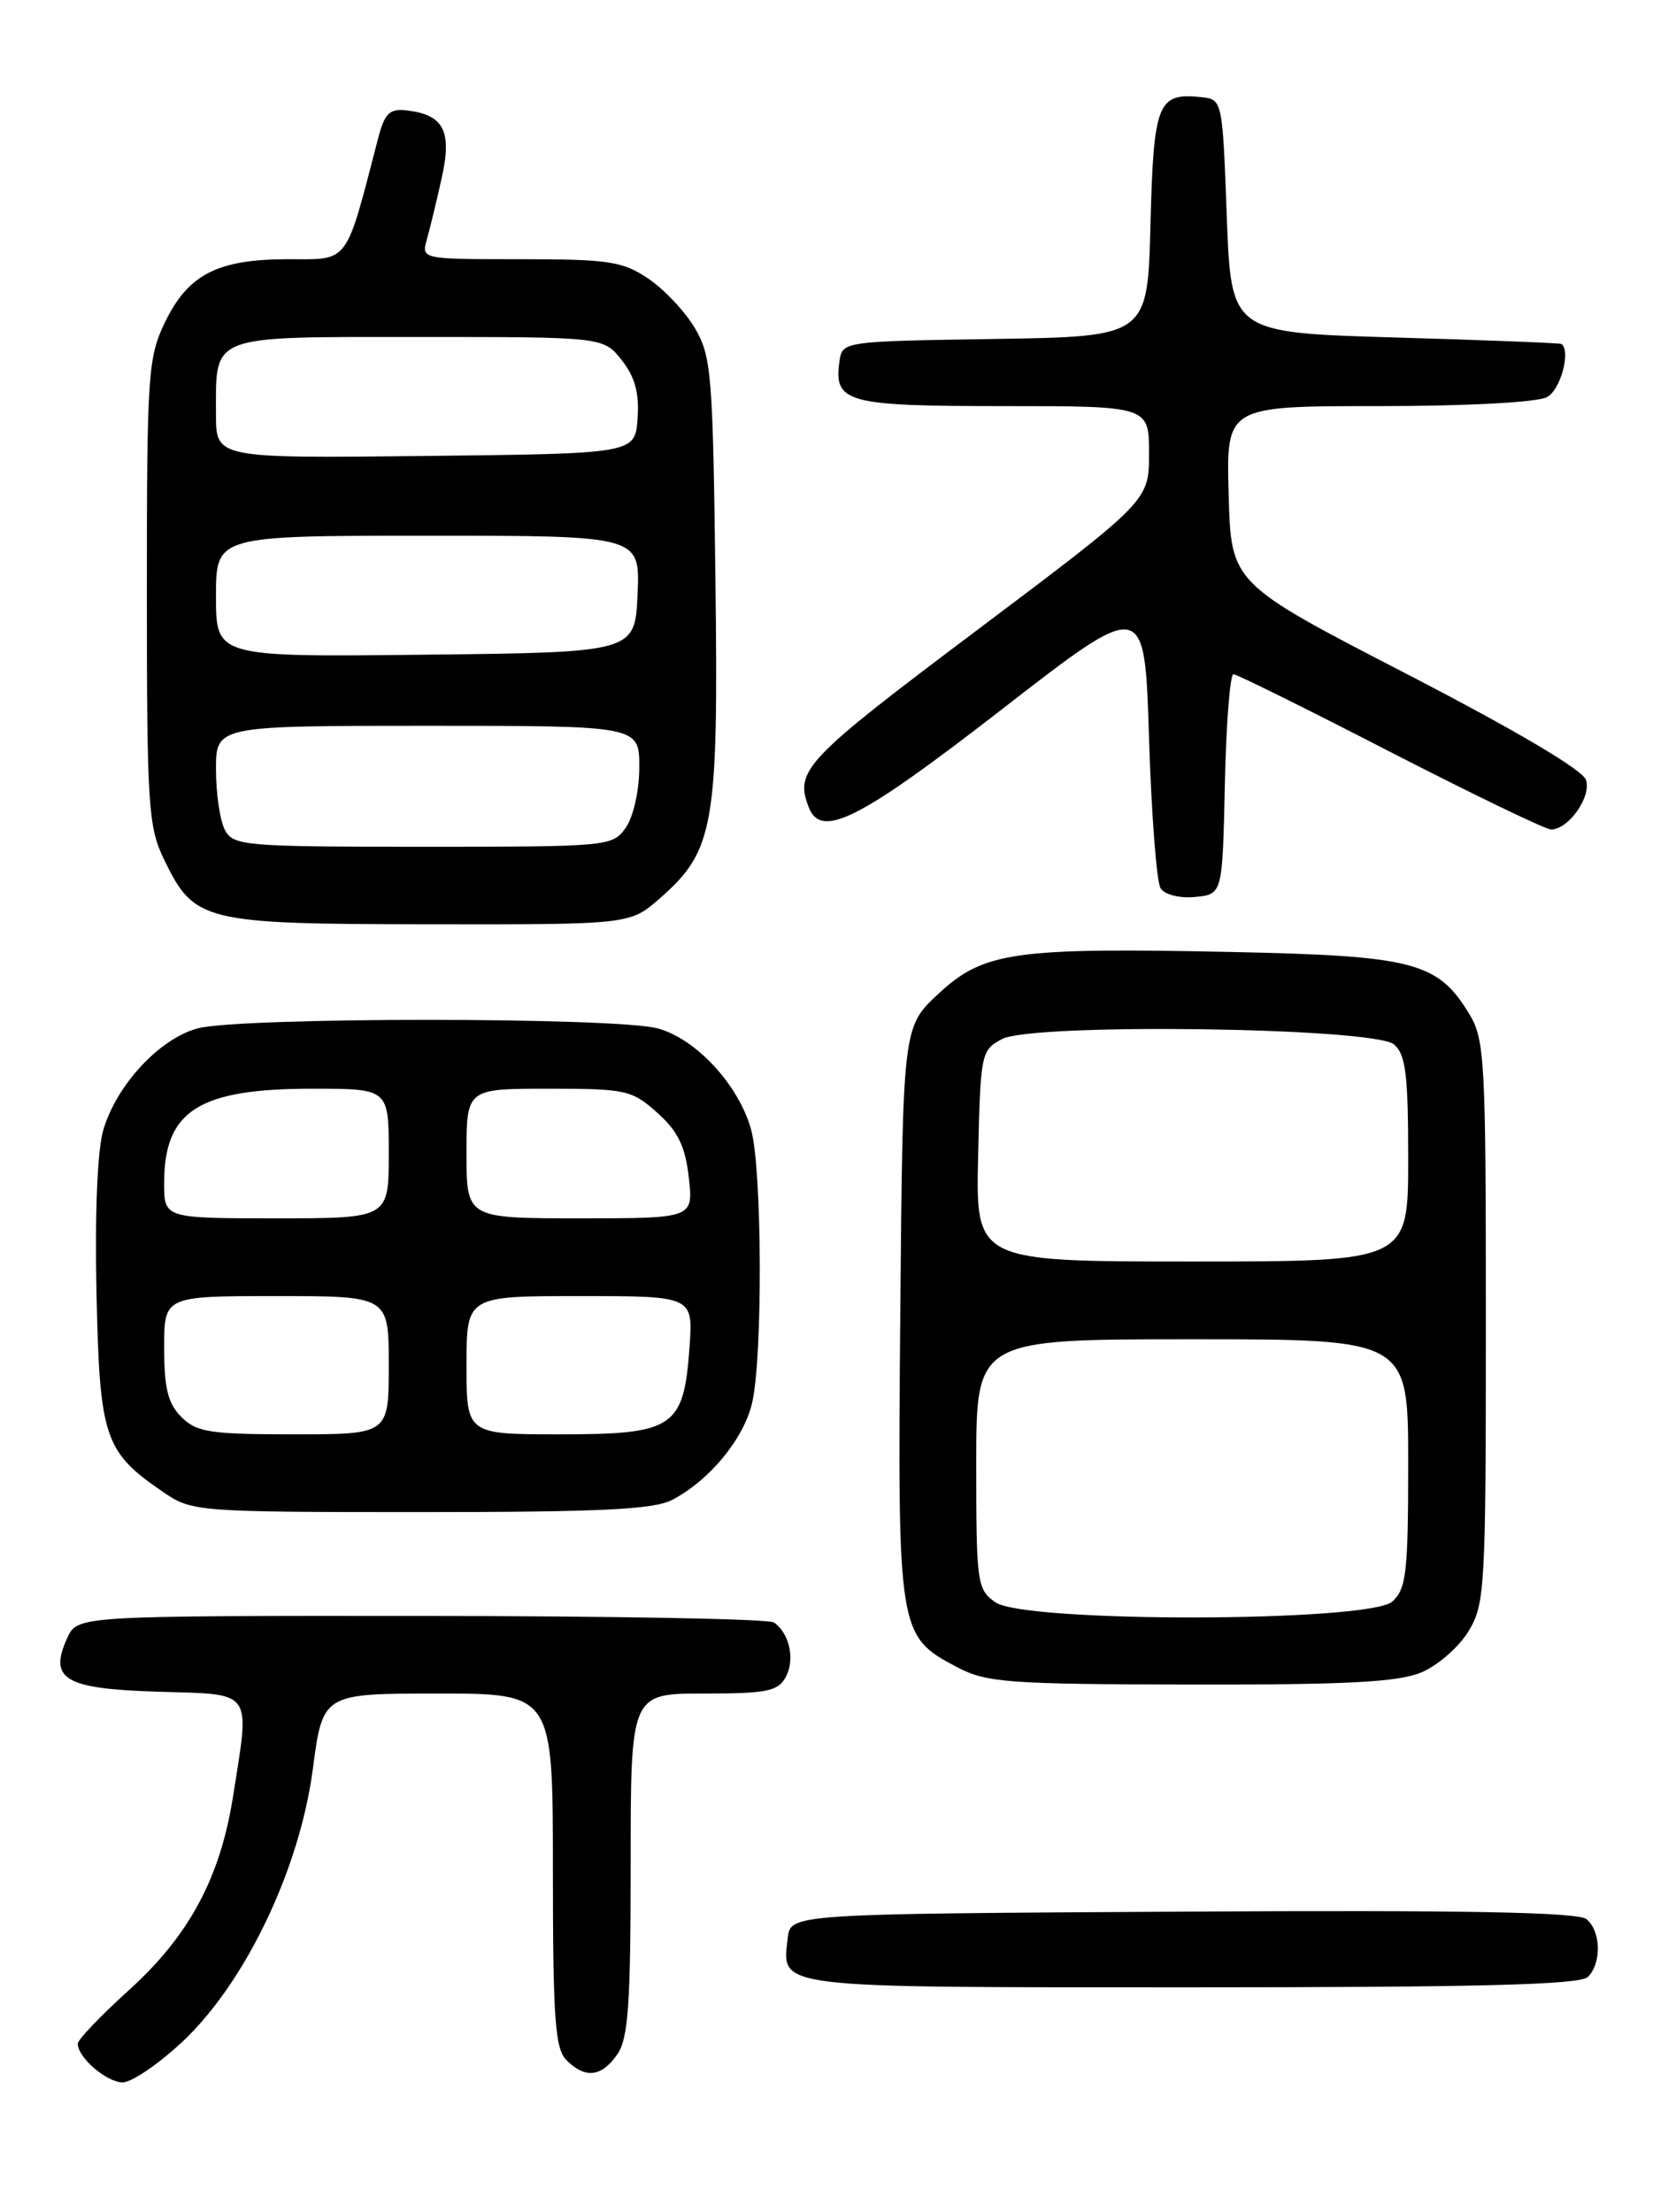 <?xml version="1.0" encoding="UTF-8" standalone="no"?>
<!DOCTYPE svg PUBLIC "-//W3C//DTD SVG 1.1//EN" "http://www.w3.org/Graphics/SVG/1.1/DTD/svg11.dtd" >
<svg xmlns="http://www.w3.org/2000/svg" xmlns:xlink="http://www.w3.org/1999/xlink" version="1.1" viewBox="0 0 194 256">
 <g >
 <path fill="currentColor"
d=" M 21.09 236.32 C 28.38 229.50 34.68 216.35 36.21 204.75 C 37.36 196.00 37.36 196.00 50.68 196.00 C 64.00 196.00 64.00 196.00 64.00 216.43 C 64.00 233.67 64.25 237.10 65.57 238.43 C 67.74 240.60 69.61 240.39 71.44 237.78 C 72.72 235.95 73.00 232.06 73.00 215.78 C 73.00 196.00 73.00 196.00 81.46 196.00 C 88.80 196.00 90.07 195.74 90.96 194.07 C 92.05 192.04 91.38 189.00 89.57 187.77 C 88.98 187.36 70.60 187.02 48.73 187.02 C 8.96 187.00 8.96 187.00 7.78 189.58 C 5.60 194.36 7.48 195.46 18.36 195.79 C 29.44 196.12 28.95 195.42 26.96 208.00 C 25.47 217.36 21.88 224.03 14.94 230.31 C 11.67 233.27 9.00 236.06 9.00 236.52 C 9.00 238.12 12.34 241.00 14.20 241.00 C 15.24 241.00 18.34 238.89 21.09 236.32 Z  M 183.80 228.80 C 185.41 227.19 185.32 223.51 183.64 222.11 C 182.65 221.30 169.56 221.05 136.89 221.24 C 91.50 221.50 91.50 221.50 91.18 224.31 C 90.51 230.16 89.18 230.00 137.92 230.00 C 171.34 230.00 182.90 229.70 183.80 228.80 Z  M 164.51 193.56 C 166.41 192.77 168.86 190.63 169.97 188.81 C 171.89 185.67 171.99 183.84 171.99 153.00 C 171.99 122.53 171.87 120.30 170.04 117.30 C 166.42 111.35 163.61 110.62 142.70 110.18 C 117.39 109.64 113.84 110.15 108.62 115.02 C 104.50 118.85 104.50 118.85 104.21 151.90 C 103.89 188.96 103.95 189.34 110.77 192.94 C 114.16 194.73 116.60 194.92 137.78 194.96 C 155.86 194.99 161.83 194.68 164.51 193.56 Z  M 77.80 173.59 C 82.13 171.33 86.09 166.53 87.06 162.36 C 88.30 157.02 88.22 135.32 86.94 130.72 C 85.51 125.58 80.62 120.27 76.17 119.03 C 71.40 117.70 27.60 117.70 22.83 119.03 C 18.43 120.25 13.52 125.54 11.97 130.73 C 11.27 133.05 10.97 140.35 11.17 149.68 C 11.54 166.48 12.06 168.03 18.99 172.75 C 22.21 174.94 22.96 175.00 48.70 175.00 C 69.48 175.00 75.67 174.70 77.80 173.59 Z  M 76.40 103.95 C 82.68 98.44 83.17 95.61 82.81 66.94 C 82.52 43.40 82.35 41.24 80.45 38.00 C 79.32 36.08 76.89 33.49 75.05 32.25 C 72.06 30.24 70.48 30.00 60.24 30.00 C 48.82 30.00 48.77 29.99 49.40 27.75 C 49.75 26.51 50.53 23.31 51.12 20.64 C 52.35 15.17 51.38 13.28 47.09 12.78 C 45.09 12.55 44.53 13.09 43.77 16.00 C 39.94 30.75 40.49 30.00 33.38 30.00 C 25.19 30.00 21.79 31.74 19.10 37.29 C 17.13 41.37 17.00 43.24 17.00 68.50 C 17.00 93.18 17.16 95.70 18.97 99.43 C 22.49 106.71 23.43 106.94 49.72 106.97 C 72.93 107.00 72.93 107.00 76.40 103.95 Z  M 141.78 90.75 C 141.93 83.74 142.38 78.01 142.78 78.03 C 143.18 78.04 151.35 82.09 160.94 87.03 C 170.54 91.96 178.91 96.00 179.54 96.00 C 181.55 96.00 184.21 92.25 183.59 90.28 C 183.22 89.11 175.53 84.57 162.75 77.96 C 142.50 67.50 142.50 67.50 142.22 57.25 C 141.93 47.00 141.93 47.00 159.53 47.00 C 169.75 47.00 177.94 46.57 179.07 45.96 C 180.63 45.13 181.85 40.66 180.75 39.81 C 180.61 39.70 171.95 39.36 161.50 39.06 C 142.50 38.50 142.50 38.50 142.00 25.00 C 141.50 11.50 141.50 11.50 139.00 11.24 C 134.00 10.72 133.53 11.91 133.17 25.94 C 132.84 38.95 132.84 38.95 115.17 39.23 C 97.57 39.50 97.50 39.51 97.17 41.81 C 96.49 46.60 97.96 47.00 116.12 47.00 C 133.00 47.00 133.00 47.00 133.00 52.48 C 133.00 57.96 133.00 57.96 113.00 73.00 C 93.13 87.94 91.97 89.16 93.61 93.42 C 95.04 97.14 99.45 94.91 116.00 82.07 C 132.50 69.27 132.50 69.27 133.00 85.38 C 133.28 94.25 133.88 102.09 134.34 102.81 C 134.83 103.55 136.54 103.98 138.34 103.81 C 141.50 103.50 141.50 103.50 141.78 90.75 Z  M 115.22 185.44 C 113.10 183.96 113.00 183.23 113.00 169.44 C 113.00 155.00 113.00 155.00 138.00 155.00 C 163.00 155.00 163.00 155.00 163.00 169.35 C 163.00 181.97 162.78 183.89 161.17 185.35 C 158.52 187.75 118.63 187.83 115.22 185.44 Z  M 113.22 133.78 C 113.49 121.88 113.57 121.52 116.00 120.25 C 119.61 118.37 158.99 118.91 161.35 120.87 C 162.71 122.01 163.00 124.30 163.00 134.12 C 163.00 146.00 163.00 146.00 137.97 146.00 C 112.94 146.00 112.94 146.00 113.22 133.78 Z  M 21.00 164.00 C 19.44 162.44 19.00 160.67 19.00 156.00 C 19.00 150.00 19.00 150.00 32.00 150.00 C 45.00 150.00 45.00 150.00 45.00 158.00 C 45.00 166.00 45.00 166.00 34.00 166.00 C 24.33 166.00 22.76 165.76 21.00 164.00 Z  M 54.00 158.00 C 54.00 150.00 54.00 150.00 67.12 150.00 C 80.24 150.00 80.24 150.00 79.81 155.96 C 79.14 165.24 78.00 166.00 64.85 166.00 C 54.00 166.00 54.00 166.00 54.00 158.00 Z  M 19.00 136.93 C 19.00 128.54 22.98 126.00 36.15 126.00 C 45.00 126.00 45.00 126.00 45.00 133.50 C 45.00 141.00 45.00 141.00 32.00 141.00 C 19.00 141.00 19.00 141.00 19.00 136.93 Z  M 54.00 133.50 C 54.00 126.00 54.00 126.00 63.48 126.00 C 72.44 126.00 73.14 126.15 76.08 128.78 C 78.48 130.93 79.32 132.65 79.73 136.28 C 80.26 141.00 80.26 141.00 67.13 141.00 C 54.00 141.00 54.00 141.00 54.00 133.50 Z  M 26.04 96.07 C 25.47 95.00 25.00 91.85 25.00 89.07 C 25.00 84.00 25.00 84.00 49.50 84.00 C 74.00 84.00 74.00 84.00 74.00 88.78 C 74.00 91.48 73.32 94.52 72.44 95.78 C 70.92 97.96 70.48 98.00 48.98 98.00 C 28.34 98.00 27.01 97.89 26.04 96.07 Z  M 25.00 69.02 C 25.00 62.00 25.00 62.00 49.55 62.00 C 74.09 62.00 74.09 62.00 73.80 68.75 C 73.50 75.50 73.50 75.50 49.25 75.77 C 25.00 76.04 25.00 76.04 25.00 69.02 Z  M 25.00 47.95 C 25.00 38.63 24.03 39.00 48.46 39.00 C 69.85 39.00 69.85 39.00 71.98 41.70 C 73.51 43.65 74.01 45.51 73.80 48.45 C 73.50 52.50 73.50 52.50 49.25 52.77 C 25.00 53.04 25.00 53.04 25.00 47.95 Z "/>
</g>
</svg>